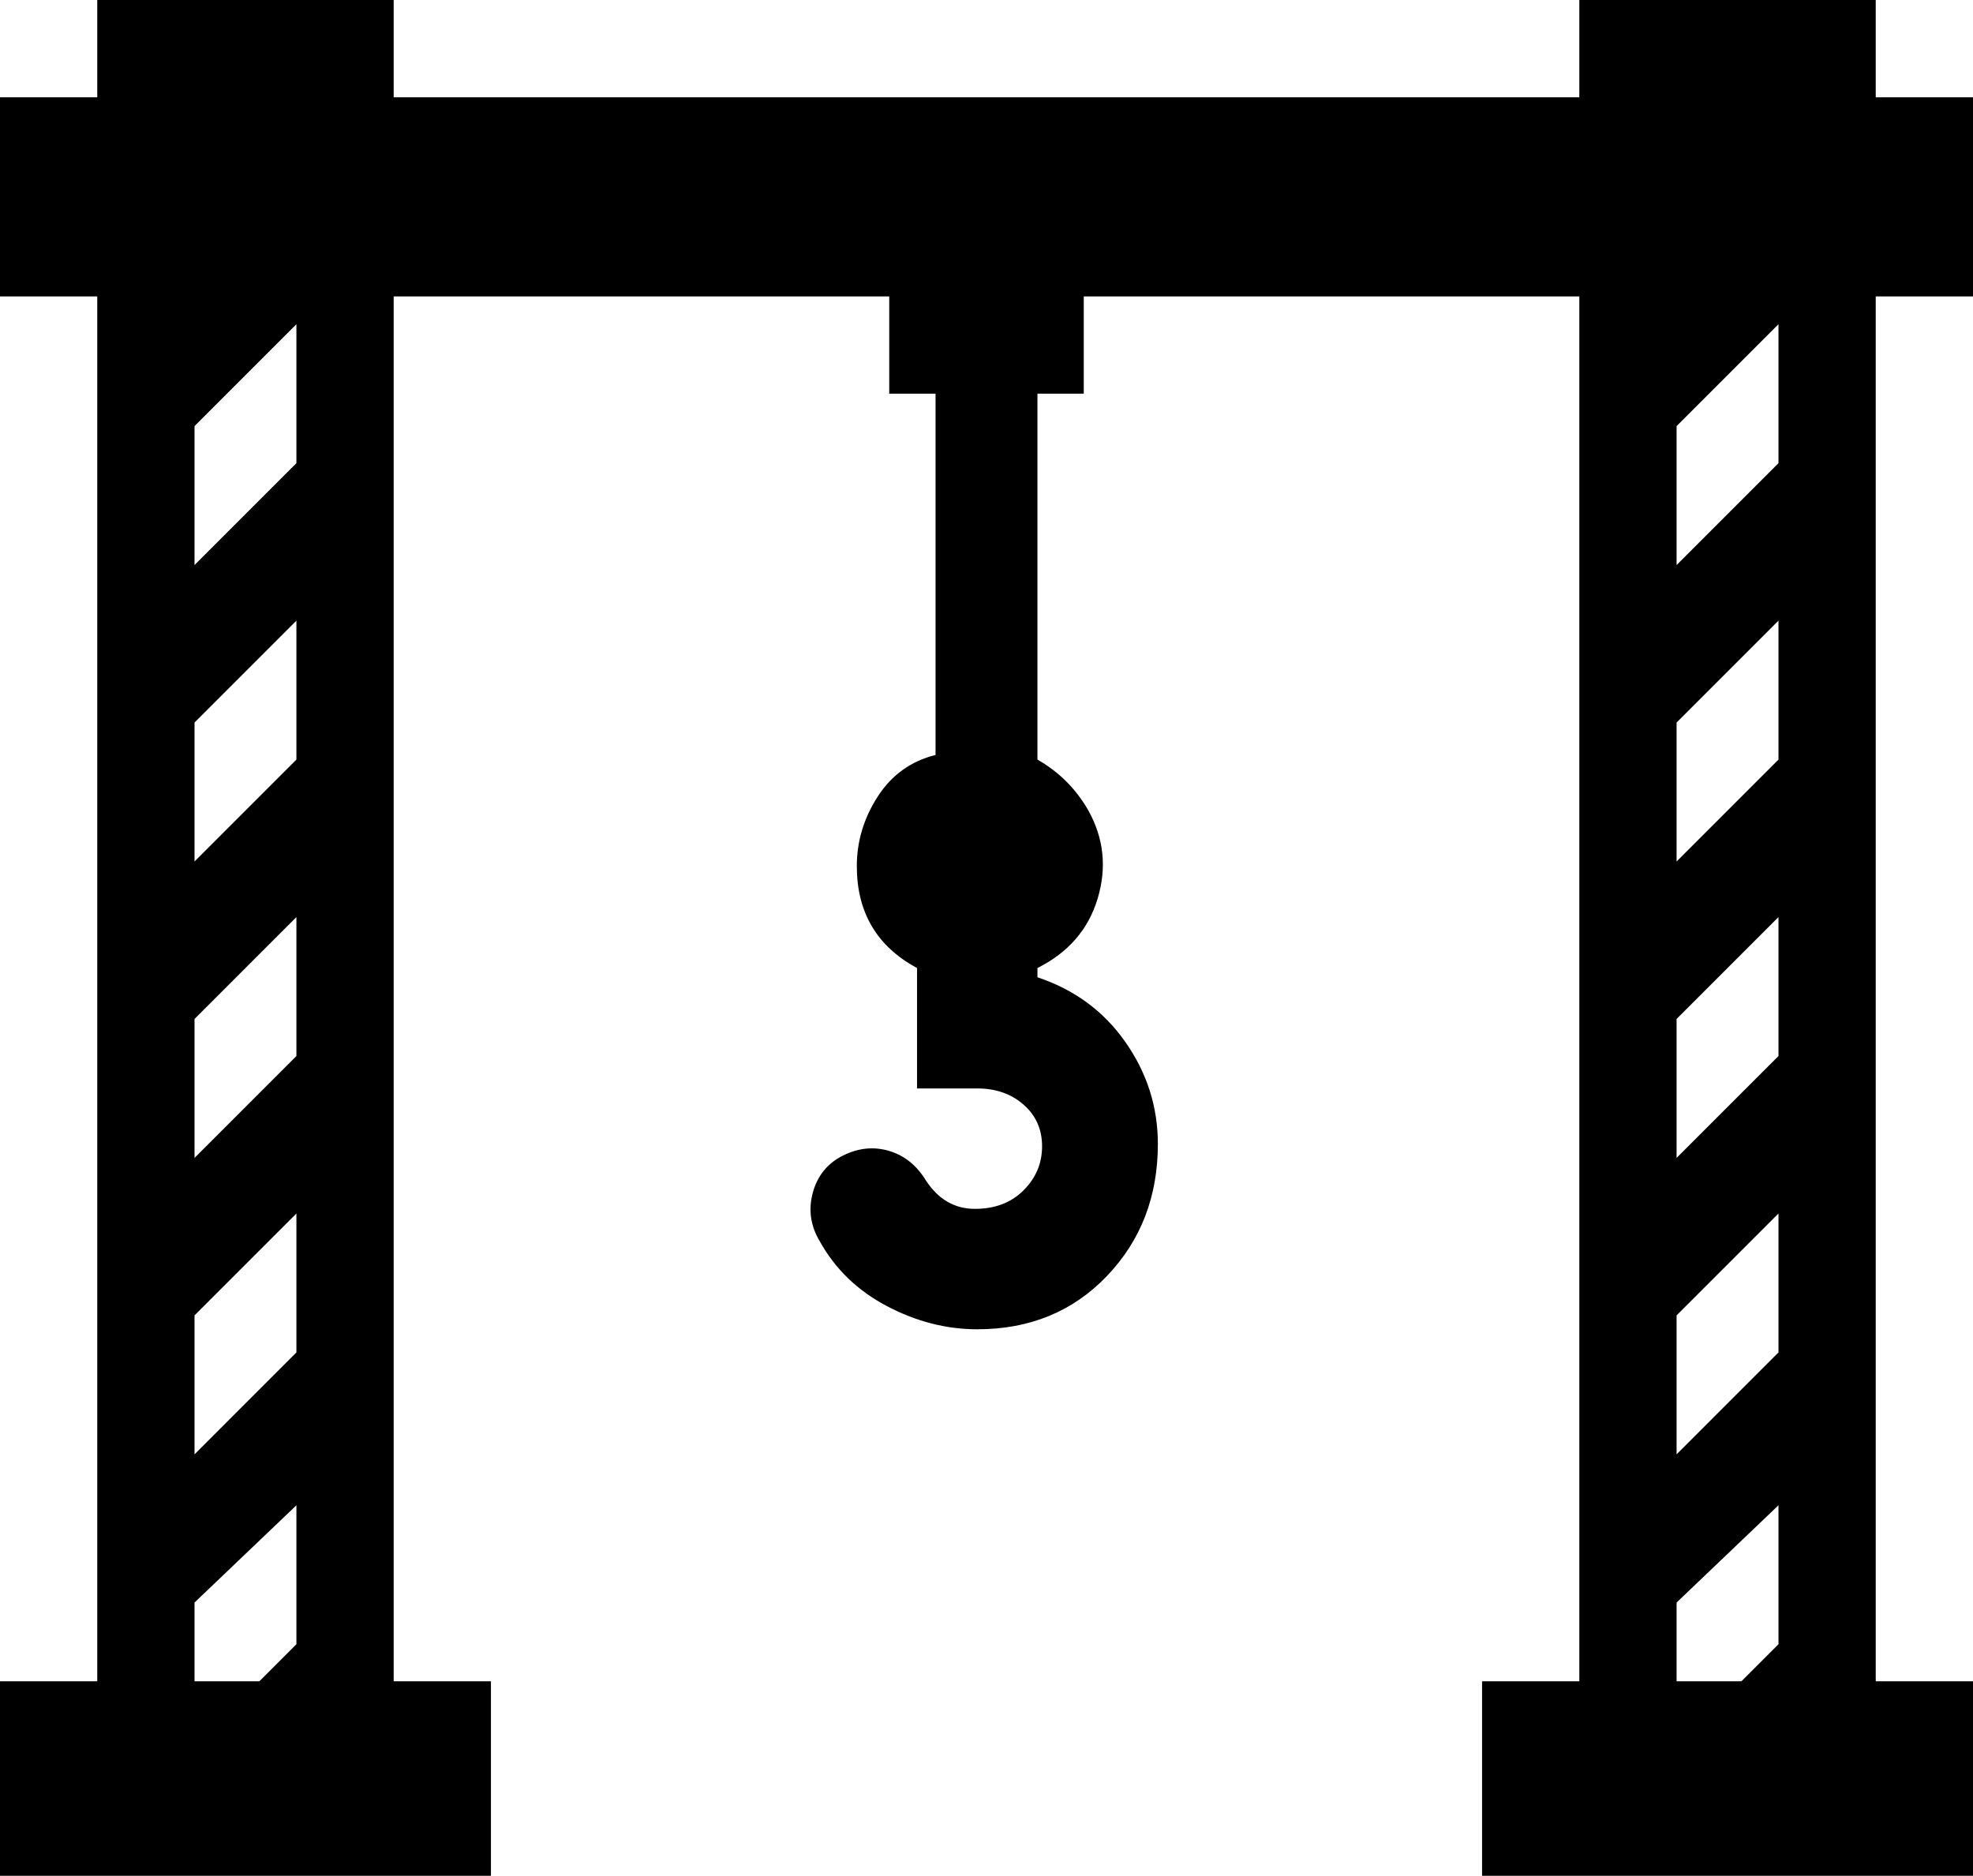 <svg xmlns="http://www.w3.org/2000/svg" viewBox="43 -21 426 405">
      <g transform="scale(1 -1) translate(0 -363)">
        <path d="M448 320H469V363H448V384H384V363H128V384H64V363H43V320H64V21H43V-21H149V21H128V320H235V299H245V221Q237 219 232.5 212.0Q228 205 228 197Q228 182 241 175V149H254Q260 149 264.0 145.5Q268 142 268.0 136.5Q268 131 264.0 127.0Q260 123 253.5 123.0Q247 123 243 129Q240 134 235.0 135.5Q230 137 225.0 134.5Q220 132 218.5 126.5Q217 121 220 116Q225 107 234.5 102.0Q244 97 254 97Q271 97 282.0 108.5Q293 120 293 137Q293 149 286.0 159.0Q279 169 267 173V175Q277 180 280.0 190.0Q283 200 278 209Q274 216 267 220V299H277V320H384V21H363V-21H469V21H448ZM107 122V92L85 70V100ZM85 21V38L107 59V29L99 21ZM85 292 107 314V284L85 262ZM85 228 107 250V220L85 198ZM85 164 107 186V156L85 134V166ZM427 122V92L405 70V100ZM405 21V38L427 59V29L419 21ZM405 292 427 314V284L405 262ZM405 228 427 250V220L405 198ZM405 164 427 186V156L405 134V166Z" />
      </g>
    </svg>